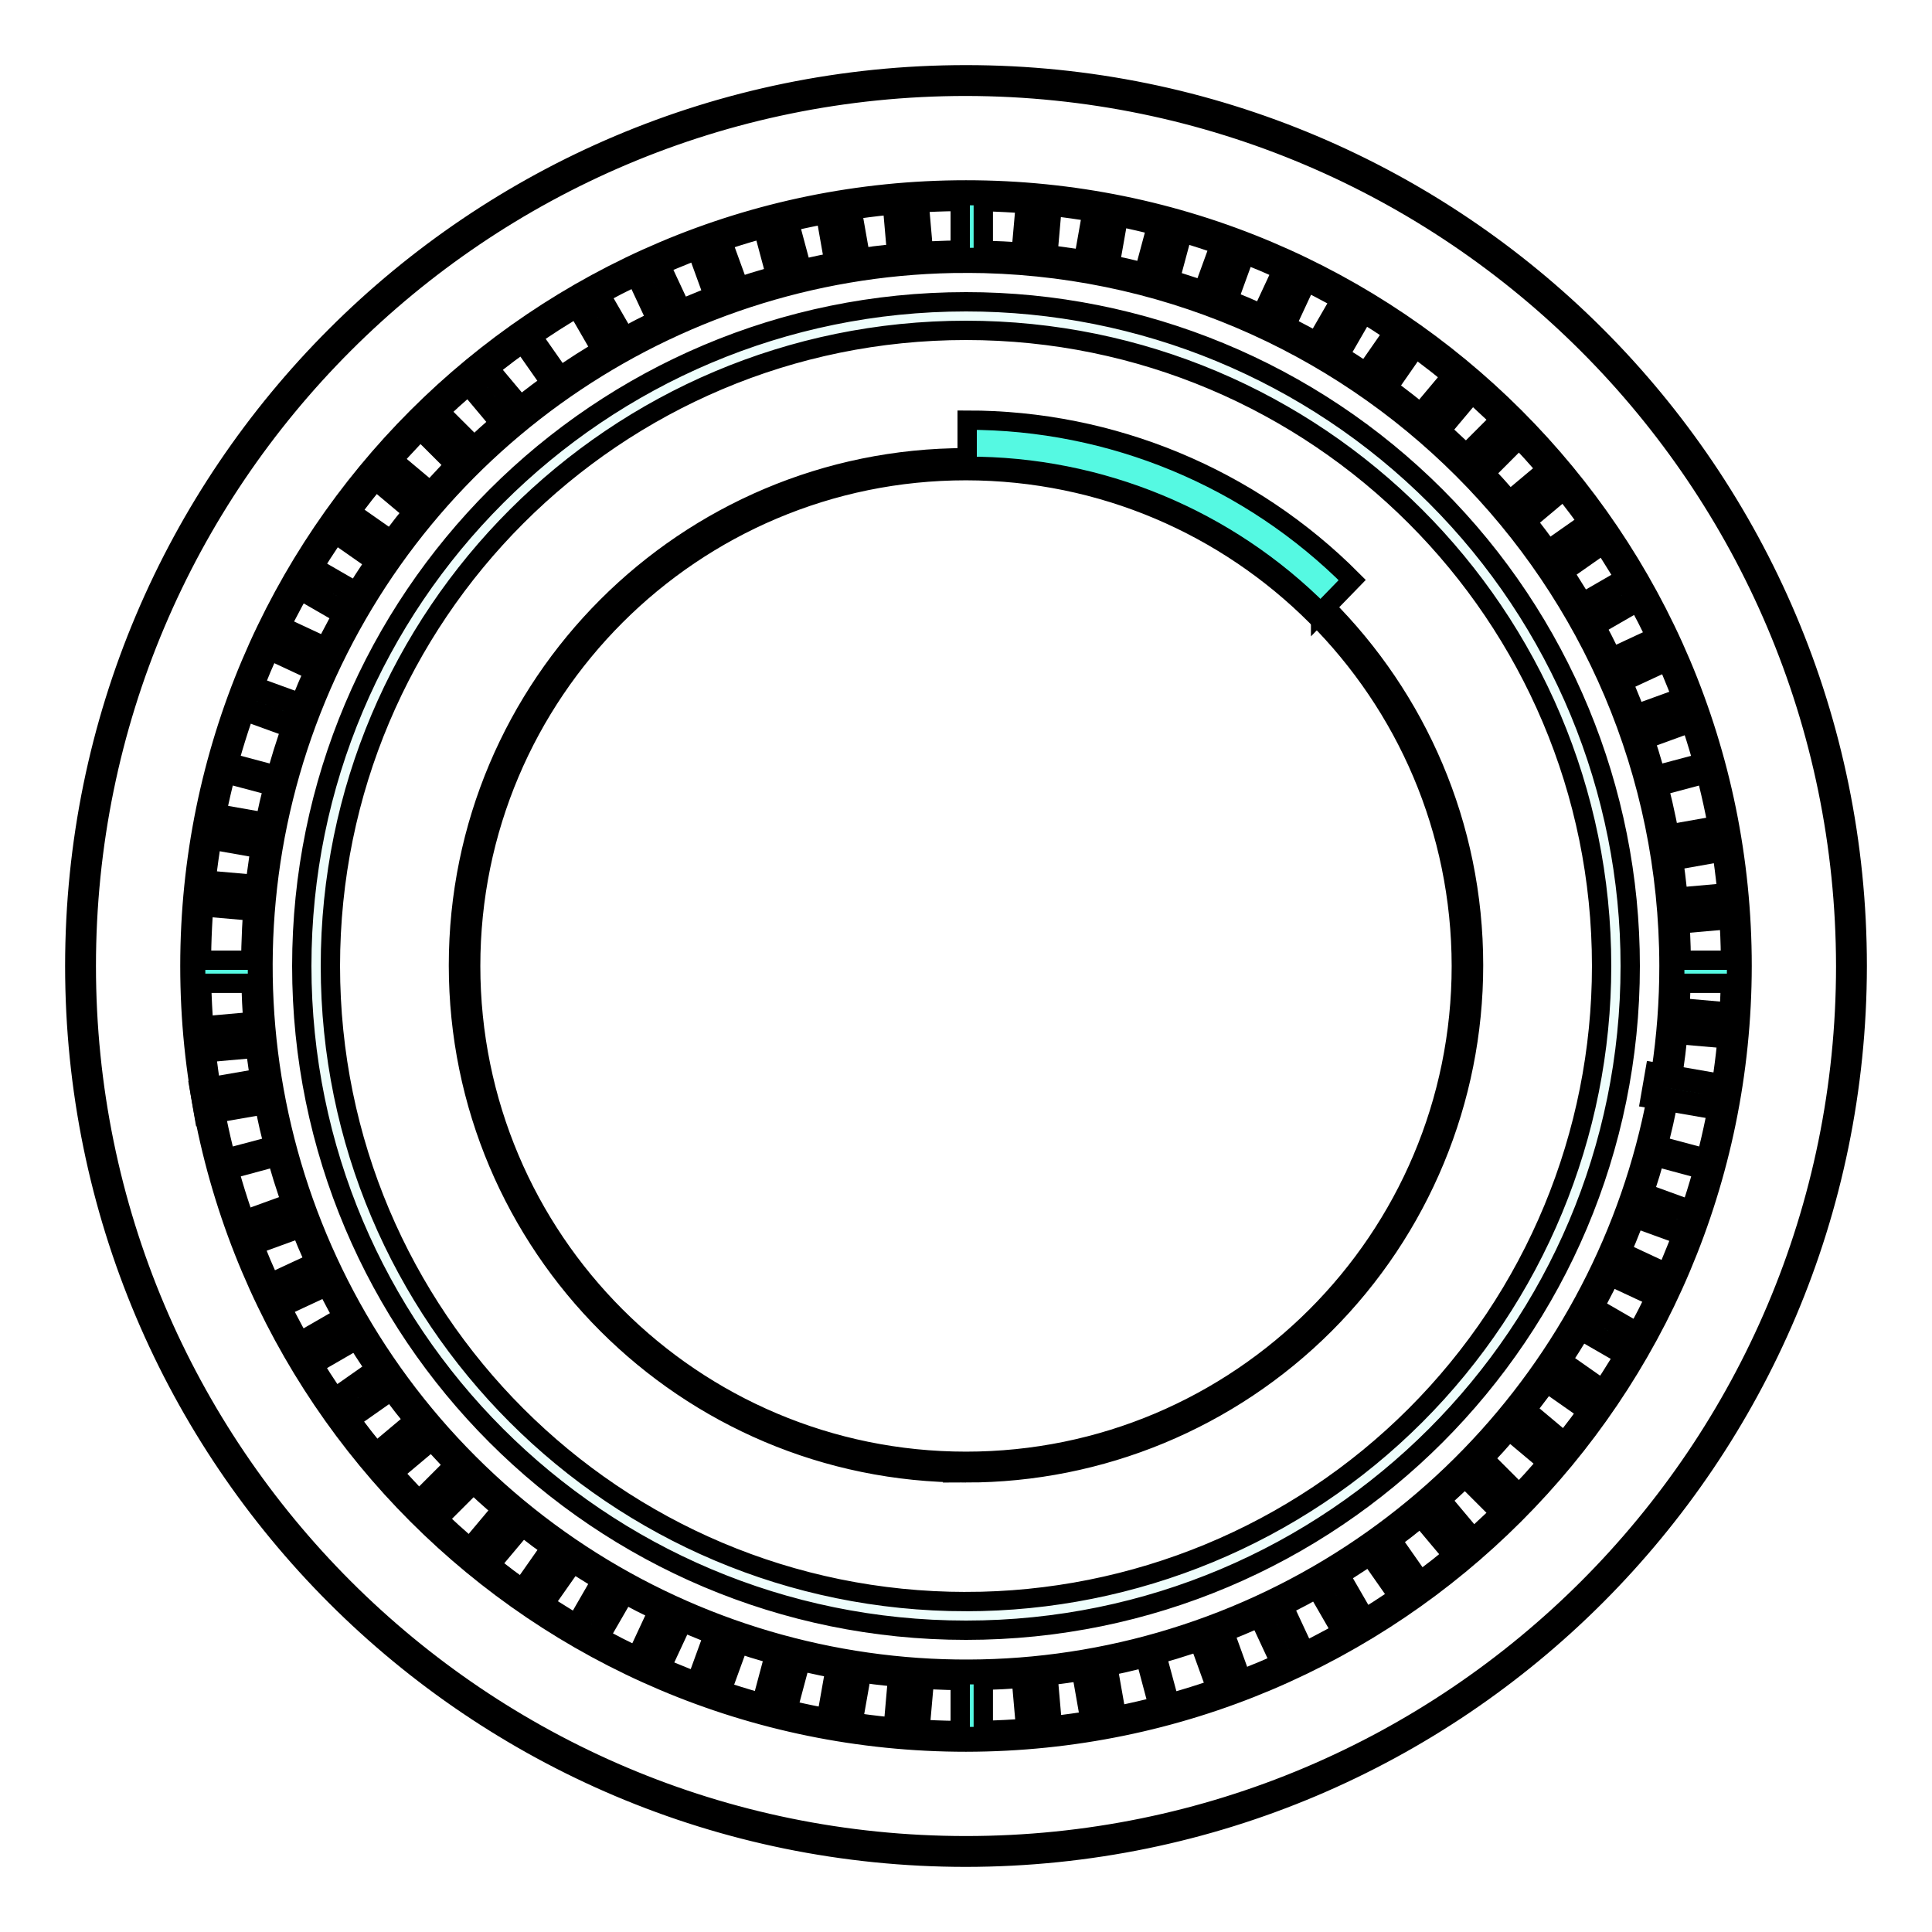 <svg width="100" height="100" xmlns="http://www.w3.org/2000/svg" version="1.1">
 <!-- Generator: sketchtool 58 (101010) - https://sketch.com -->
 <title>47099BC7-FE36-4BCE-ACDB-49EEE8D93417</title>
 <desc>Created with sketchtool.</desc>
 <defs>
  <polygon points="0 0.54 383.888 0.54 383.888 74.29 0 74.29" id="path-1"/>
 </defs>
 <g>
  <title>Layer 1</title>
  <g id="stadistics-svg" fill="#55f9e2" >
   <path stroke="null" id="Shape" d="m50,96.13c-25.477,0 -46.13,-20.653 -46.13,-46.13c0,-25.477 20.653,-46.13 46.13,-46.13c25.477,0 46.13,20.653 46.13,46.13c-0.026,25.466 -20.664,46.104 -46.13,46.13zm0,-91.663c-25.147,0 -45.533,20.386 -45.533,45.533c0,25.147 20.386,45.533 45.533,45.533c25.147,0 45.533,-20.386 45.533,-45.533c-0.033,-25.134 -20.399,-45.5 -45.533,-45.533z"/>
   <path stroke="null" opacity="0.1" id="Shape" d="m50,15.62c-18.987,0 -34.38,15.392 -34.38,34.38c0,18.987 15.392,34.38 34.38,34.38c18.987,0 34.38,-15.392 34.38,-34.38c0.003,-9.119 -3.618,-17.865 -10.066,-24.314c-6.448,-6.448 -15.195,-10.069 -24.314,-10.066zm0,67.278c-18.17,0 -32.899,-14.729 -32.899,-32.899c0,-18.17 14.729,-32.899 32.899,-32.899c18.17,0 32.899,14.729 32.899,32.899c0,8.725 -3.466,17.093 -9.636,23.263c-6.17,6.17 -14.538,9.636 -23.263,9.636z"/>
   <path stroke="null" id="Shape" d="m50,90.171c-22.186,0 -40.171,-17.985 -40.171,-40.171c0,-22.186 17.985,-40.171 40.171,-40.171c22.186,0 40.171,17.985 40.171,40.171c-0.026,22.175 -17.996,40.145 -40.171,40.171zm0,-79.745c-21.856,0 -39.574,17.718 -39.574,39.574c0,21.856 17.718,39.574 39.574,39.574c21.856,0 39.574,-17.718 39.574,-39.574c-0.026,-21.845 -17.729,-39.548 -39.574,-39.574z"/>
   <path stroke="null" id="Shape" d="m50,86.983c-20.445,0 -37.019,-16.574 -37.019,-37.019c0,-20.445 16.574,-37.019 37.019,-37.019c20.445,0 37.019,16.574 37.019,37.019c0,9.818 -3.9,19.234 -10.843,26.176c-6.942,6.942 -16.358,10.843 -26.176,10.843l0,0zm0,-73.357c-14.718,0 -27.986,8.866 -33.617,22.464c-5.631,13.598 -2.516,29.249 7.893,39.654c10.409,10.405 26.061,13.515 39.657,7.88c13.596,-5.636 22.458,-18.907 22.453,-33.625c-0.02,-20.085 -16.301,-36.361 -36.386,-36.374z"/>
   <rect stroke="null" height="3.2" width="1.194" y="10.127" x="49.701" id="Rectangle"/>
   <rect stroke="null" height="3.2" width="1.194" y="86.684" x="49.701" id="Rectangle"/>
   <rect stroke="null" height="2.68" width="1" y="19.876" x="74.755" transform="matrix(1.19 -0.104 0.104 1.19 -44.764 -5.568)" id="Rectangle"/>
   <rect stroke="null" height="2.68" width="1" y="147.596" x="85.944" transform="matrix(1.19 -0.104 0.104 1.19 -64.686 -80.082)" id="Rectangle"/>
   <rect stroke="null" height="2.68" width="1" y="20.929" x="69.269" transform="matrix(1.176 -0.207 0.207 1.176 -43.01 0.545)" id="Rectangle"/>
   <rect stroke="null" height="2.68" width="1" y="147.185" x="91.516" transform="matrix(1.176 -0.207 0.207 1.176 -82.07 -67.936)" id="Rectangle"/>
   <rect stroke="null" height="2.691" width="1" y="22.435" x="64.117" transform="matrix(1.153 -0.309 0.309 1.153 -41.327 5.515)" id="Rectangle"/>
   <polygon stroke="null" points="60.031,88.595 59.207,85.502 59.78,85.347 60.616,88.44 " id="Path"/>
   <rect stroke="null" height="2.68" width="1" y="24.381" x="58.503" transform="matrix(1.122 -0.408 0.408 1.122 -39.518 9.159)" id="Rectangle"/>
   <rect stroke="null" height="2.679" width="1" y="145.1" x="102.081" transform="matrix(1.123 -0.406 0.406 1.123 -111.458 -36.773)" id="Rectangle"/>
   <rect stroke="null" height="2.68" width="1" y="26.822" x="53.305" transform="matrix(1.082 -0.505 0.505 1.082 -38.348 11.854)" id="Rectangle"/>
   <rect stroke="null" height="2.68" width="1" y="143.044" x="107.482" transform="matrix(1.082 -0.504 0.504 1.082 -123.27 -17.227)" id="Rectangle"/>
   <rect stroke="null" height="2.68" width="1" y="29.708" x="48.298" transform="matrix(1.034 -0.597 0.597 1.034 -37.88 13.731)" id="Rectangle"/>
   <rect stroke="null" height="2.68" width="1" y="140.75" x="112.398" transform="matrix(1.034 -0.597 0.597 1.034 -132.184 3.434)" id="Rectangle"/>
   <polygon stroke="null" points="28.72,20.134 26.881,17.507 27.371,17.161 29.21,19.788 " id="Path"/>
   <rect stroke="null" height="2.68" width="1" y="138.035" x="117.06" transform="matrix(0.978 -0.685 0.685 0.978 -138.249 25.375)" id="Rectangle"/>
   <rect stroke="null" height="2.68" width="1" y="36.701" x="38.985" transform="matrix(0.915 -0.767 0.767 0.915 -39.683 15.996)" id="Rectangle"/>
   <rect stroke="null" height="2.68" width="1" y="134.895" x="121.398" transform="matrix(0.915 -0.768 0.768 0.915 -141.238 48.069)" id="Rectangle"/>
   <rect stroke="null" height="2.68" width="1" y="40.735" x="34.742" transform="matrix(0.844 -0.845 0.845 0.844 -42.129 16.966)" id="Rectangle"/>
   <rect stroke="null" height="2.68" width="1" y="131.404" x="125.394" transform="matrix(0.844 -0.844 0.844 0.844 -141.107 71.077)" id="Rectangle"/>
   <rect stroke="null" height="2.68" width="1" y="45.117" x="30.797" transform="matrix(0.768 -0.915 0.915 0.768 -45.65 18.139)" id="Rectangle"/>
   <rect stroke="null" height="2.68" width="1" y="127.514" x="129.029" transform="matrix(0.768 -0.915 0.915 0.768 -137.774 93.949)" id="Rectangle"/>
   <rect stroke="null" height="2.68" width="1" y="49.788" x="27.239" transform="matrix(0.685 -0.978 0.978 0.685 -50.186 19.91)" id="Rectangle"/>
   <rect stroke="null" height="2.68" width="1" y="123.341" x="132.256" transform="matrix(0.685 -0.978 0.978 0.685 -131.362 116.174)" id="Rectangle"/>
   <rect stroke="null" height="2.68" width="1" y="54.749" x="24.046" transform="matrix(0.597 -1.034 1.034 0.597 -55.649 22.489)" id="Rectangle"/>
   <rect stroke="null" height="2.68" width="1" y="118.866" x="135.079" transform="matrix(0.597 -1.034 1.034 0.597 -121.958 137.328)" id="Rectangle"/>
   <rect stroke="null" height="2.68" width="1" y="59.926" x="21.25" transform="matrix(0.505 -1.082 1.082 0.505 -61.841 26.178)" id="Rectangle"/>
   <rect stroke="null" height="2.68" width="1" y="114.111" x="137.442" transform="matrix(0.505 -1.082 1.082 0.505 -109.746 156.936)" id="Rectangle"/>
   <rect stroke="null" height="2.68" width="1" y="65.278" x="18.879" transform="matrix(0.408 -1.122 1.122 0.408 -68.532 31.166)" id="Rectangle"/>
   <rect stroke="null" height="2.68" width="1" y="109.133" x="139.345" transform="matrix(0.408 -1.122 1.122 0.408 -94.997 174.65)" id="Rectangle"/>
   <polygon stroke="null" points="14.498,40.793 11.405,39.969 11.56,39.396 14.653,40.22 " id="Path"/>
   <polygon stroke="null" points="88.44,60.616 85.347,59.78 85.502,59.207 88.595,60.031 " id="Path"/>
   <rect stroke="null" height="2.68" width="1" y="76.381" x="15.496" transform="matrix(0.207 -1.176 1.176 0.207 -82.353 45.745)" id="Rectangle"/>
   <rect stroke="null" height="2.666" width="1" y="98.977" x="140.777" transform="matrix(0.204 -1.177 1.177 0.204 -59.687 202.284)" id="Rectangle"/>
   <rect stroke="null" height="2.68" width="1" y="82.084" x="14.49" transform="matrix(0.104 -1.19 1.19 0.104 -88.903 55.525)" id="Rectangle"/>
   <rect stroke="null" height="2.68" width="1" y="93.262" x="142.223" transform="matrix(0.104 -1.19 1.19 0.104 -39.258 212.966)" id="Rectangle"/>
   <rect stroke="null" height="1.194" width="3.2" y="49.701" x="10.127" id="Rectangle"/>
   <rect stroke="null" height="1.194" width="3.2" y="49.701" x="86.684" id="Rectangle"/>
   <rect stroke="null" height="1" width="2.68" y="90.426" x="15.378" transform="matrix(1.19 -0.105 0.105 1.19 -17.549 -52.768)" id="Rectangle"/>
   <rect stroke="null" height="1" width="2.68" y="79.246" x="143.1" transform="matrix(1.19 -0.105 0.105 1.19 -92.042 -32.719)" id="Rectangle"/>
   <rect stroke="null" height="1" width="2.666" y="95.858" x="15.749" transform="matrix(1.177 -0.204 0.204 1.177 -27.659 -53.18)" id="Rectangle"/>
   <rect stroke="null" height="1" width="2.68" y="74.022" x="142.438" transform="matrix(1.176 -0.208 0.208 1.176 -96.805 -14.099)" id="Rectangle"/>
   <polygon stroke="null" points="11.56,60.616 11.405,60.031 14.498,59.207 14.653,59.78 " id="Path"/>
   <polygon stroke="null" points="85.502,40.793 85.347,40.22 88.44,39.396 88.595,39.969 " id="Path"/>
   <rect stroke="null" height="1" width="2.68" y="107.651" x="19.087" transform="matrix(1.122 -0.408 0.408 1.122 -52.94 -49.655)" id="Rectangle"/>
   <rect stroke="null" height="1" width="2.68" y="63.805" x="139.562" transform="matrix(1.122 -0.408 0.408 1.122 -98.305 22.551)" id="Rectangle"/>
   <rect stroke="null" height="1" width="2.68" y="113.122" x="21.203" transform="matrix(1.083 -0.504 0.504 1.083 -66.227 -45.195)" id="Rectangle"/>
   <rect stroke="null" height="1" width="2.68" y="58.947" x="137.407" transform="matrix(1.083 -0.504 0.504 1.083 -95.349 39.666)" id="Rectangle"/>
   <rect stroke="null" height="1" width="2.68" y="118.379" x="23.735" transform="matrix(1.034 -0.597 0.597 1.034 -79.95 -38.531)" id="Rectangle"/>
   <rect stroke="null" height="1" width="2.68" y="54.284" x="134.79" transform="matrix(1.034 -0.597 0.597 1.034 -90.175 55.819)" id="Rectangle"/>
   <rect stroke="null" height="1" width="2.68" y="123.389" x="26.677" transform="matrix(0.977 -0.686 0.686 0.977 -93.546 -29.672)" id="Rectangle"/>
   <rect stroke="null" height="1" width="2.68" y="49.848" x="131.704" transform="matrix(0.978 -0.686 0.686 0.978 -83.06 70.318)" id="Rectangle"/>
   <rect stroke="null" height="1" width="2.68" y="128.077" x="29.981" transform="matrix(0.915 -0.768 0.768 0.915 -106.488 -18.73)" id="Rectangle"/>
   <rect stroke="null" height="1" width="2.68" y="45.676" x="128.195" transform="matrix(0.915 -0.768 0.768 0.915 -74.414 82.84)" id="Rectangle"/>
   <rect stroke="null" height="1" width="2.68" y="132.48" x="33.638" transform="matrix(0.844 -0.844 0.844 0.844 -118.672 -5.477)" id="Rectangle"/>
   <rect stroke="null" height="1" width="2.68" y="41.828" x="124.308" transform="matrix(0.844 -0.845 0.845 0.844 -64.538 93.528)" id="Rectangle"/>
   <rect stroke="null" height="1" width="2.68" y="136.533" x="37.624" transform="matrix(0.768 -0.915 0.915 0.768 -129.616 9.953)" id="Rectangle"/>
   <rect stroke="null" height="1" width="2.68" y="38.297" x="120.044" transform="matrix(0.768 -0.915 0.915 0.768 -53.832 102.103)" id="Rectangle"/>
   <rect stroke="null" height="1" width="2.68" y="140.15" x="41.892" transform="matrix(0.686 -0.978 0.978 0.686 -138.848 27.322)" id="Rectangle"/>
   <rect stroke="null" height="1" width="2.676" y="34.849" x="114.979" transform="matrix(0.682 -0.981 0.981 0.682 -41.999 108.593)" id="Rectangle"/>
   <rect stroke="null" height="1" width="2.68" y="143.385" x="46.416" transform="matrix(0.597 -1.034 1.034 0.597 -146.175 46.702)" id="Rectangle"/>
   <rect stroke="null" height="1" width="2.68" y="32.37" x="110.501" transform="matrix(0.597 -1.034 1.034 0.597 -31.414 113.003)" id="Rectangle"/>
   <rect stroke="null" height="1" width="2.68" y="146.217" x="51.158" transform="matrix(0.504 -1.083 1.083 0.504 -151.197 67.728)" id="Rectangle"/>
   <rect stroke="null" height="1" width="2.68" y="30.002" x="105.354" transform="matrix(0.504 -1.083 1.083 0.504 -20.332 115.575)" id="Rectangle"/>
   <rect stroke="null" height="1" width="2.68" y="148.533" x="56.099" transform="matrix(0.408 -1.122 1.122 0.408 -153.503 89.689)" id="Rectangle"/>
   <rect stroke="null" height="1" width="2.68" y="28.048" x="99.952" transform="matrix(0.408 -1.122 1.122 0.408 -10.014 116.147)" id="Rectangle"/>
   <rect stroke="null" height="1" width="2.68" y="150.371" x="61.183" transform="matrix(0.308 -1.154 1.154 0.308 -152.936 112.762)" id="Rectangle"/>
   <rect stroke="null" height="1" width="2.68" y="26.532" x="94.38" transform="matrix(0.31 -1.153 1.153 0.31 -0.639 115.111)" id="Rectangle"/>
   <rect stroke="null" height="1" width="2.68" y="151.743" x="66.395" transform="matrix(0.208 -1.176 1.176 0.208 -149.446 135.796)" id="Rectangle"/>
   <rect stroke="null" height="1" width="2.68" y="25.476" x="88.666" transform="matrix(0.208 -1.176 1.176 0.208 7.716 112.804)" id="Rectangle"/>
   <rect stroke="null" height="1" width="2.68" y="152.615" x="71.678" transform="matrix(0.105 -1.19 1.19 0.105 -142.831 158.956)" id="Rectangle"/>
   <rect stroke="null" height="1" width="2.68" y="24.878" x="82.854" transform="matrix(0.105 -1.19 1.19 0.105 14.617 109.382)" id="Rectangle"/>
   <path stroke="null" id="Shape" d="m50,76.235c-14.509,0 -26.271,-11.762 -26.271,-26.271c0,-14.509 11.762,-26.271 26.271,-26.271c14.509,0 26.271,11.762 26.271,26.271c0,6.968 -2.768,13.65 -7.695,18.577c-4.927,4.927 -11.609,7.695 -18.577,7.695zm0,-51.874c-14.16,0 -25.638,11.479 -25.638,25.638c0,14.16 11.479,25.638 25.638,25.638c14.16,0 25.638,-11.479 25.638,-25.638c-0.013,-14.154 -11.484,-25.625 -25.638,-25.638z"/>
   <path stroke="null" id="Path" d="m68.354,31.706c-4.842,-4.866 -11.43,-7.592 -18.294,-7.571l0,-2.388c7.48,-0.006 14.654,2.973 19.93,8.275l-1.636,1.684z"/>
  </g>
 </g>
</svg>